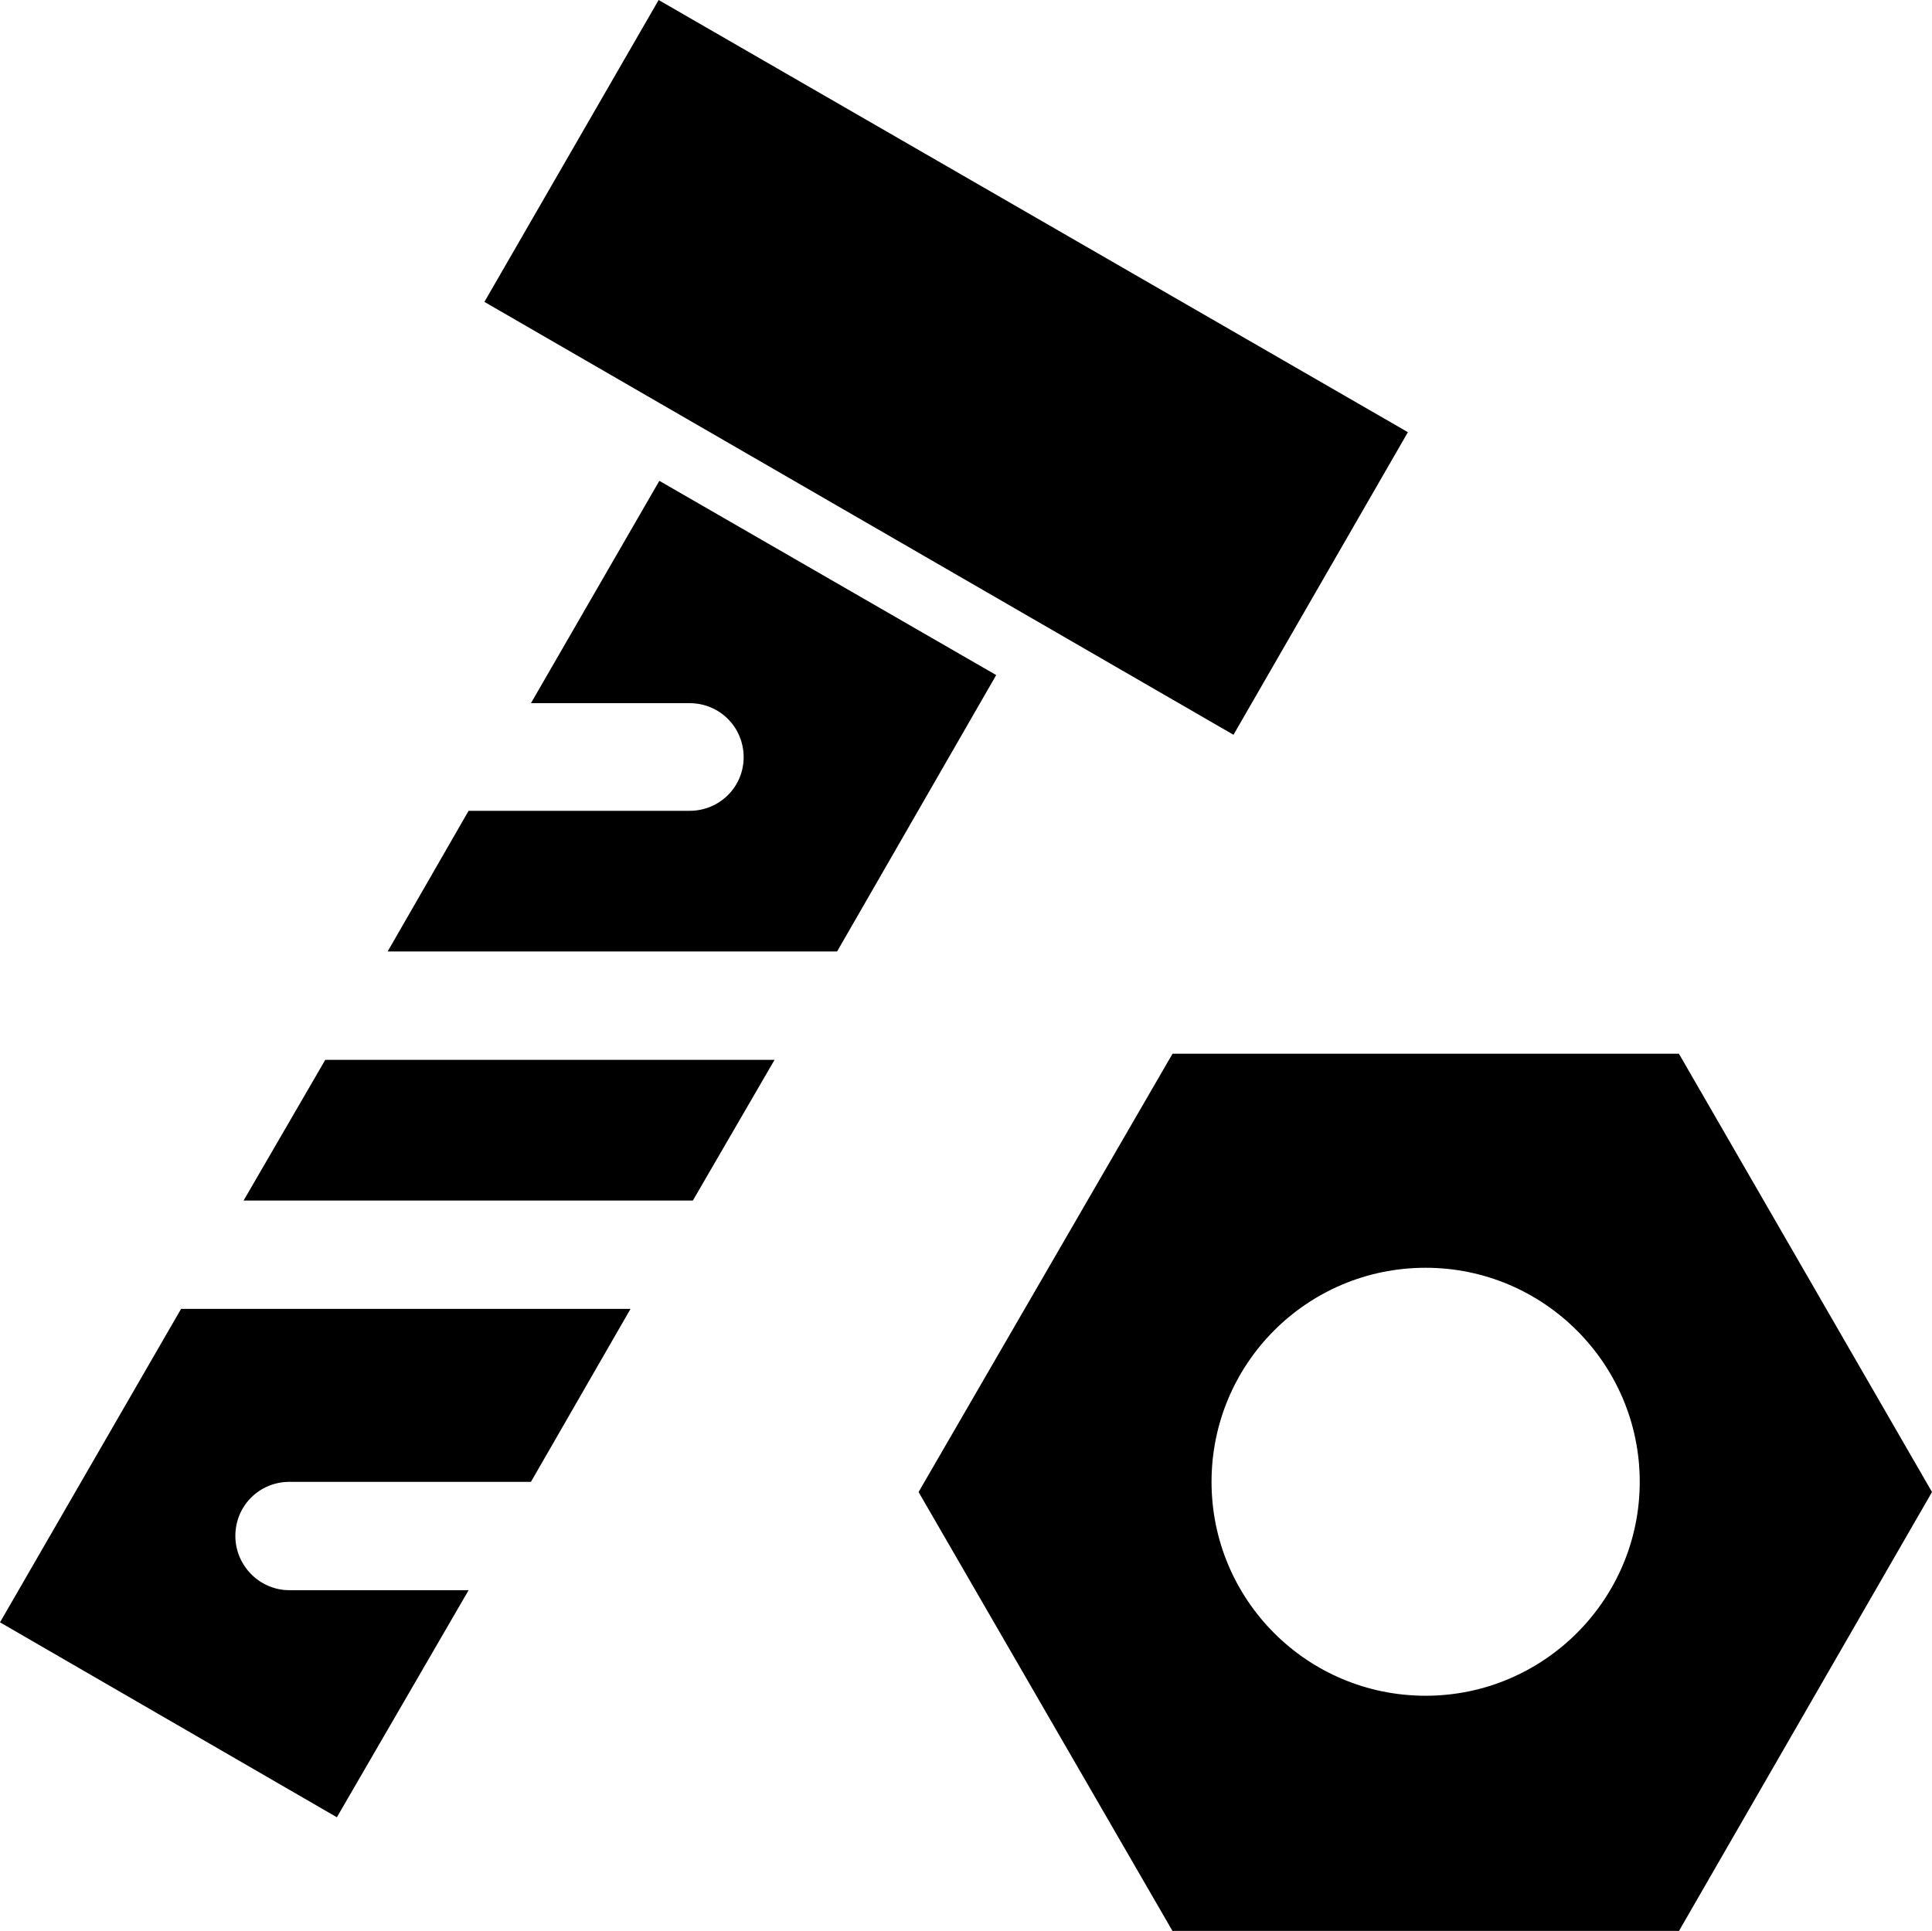 <?xml version="1.0" encoding="UTF-8"?>
<svg xmlns="http://www.w3.org/2000/svg" xmlns:xlink="http://www.w3.org/1999/xlink" width="11" height="10.995" viewBox="0 0 11 10.995">
<path fill-rule="nonzero" fill="rgb(0%, 0%, 0%)" fill-opacity="1" d="M 5.672 3.844 L 3.754 2.738 L 3.023 4.004 L 3.926 4.004 C 4.098 4.004 4.234 4.141 4.234 4.312 C 4.234 4.48 4.098 4.617 3.926 4.617 L 2.668 4.617 L 2.207 5.418 L 4.766 5.418 Z M 5.672 3.844 "/>
<path fill-rule="nonzero" fill="rgb(0%, 0%, 0%)" fill-opacity="1" d="M 3.75 0 L 8.016 2.461 L 7.023 4.184 L 2.758 1.719 Z M 3.75 0 "/>
<path fill-rule="nonzero" fill="rgb(0%, 0%, 0%)" fill-opacity="1" d="M 1.34 8.746 C 1.34 8.574 1.477 8.438 1.648 8.438 L 3.023 8.438 L 3.59 7.453 L 1.031 7.453 L 0 9.238 L 1.918 10.348 L 2.668 9.055 L 1.648 9.055 C 1.477 9.055 1.34 8.914 1.34 8.746 Z M 1.34 8.746 "/>
<path fill-rule="nonzero" fill="rgb(0%, 0%, 0%)" fill-opacity="1" d="M 4.41 6.035 L 1.852 6.035 L 1.387 6.836 L 3.945 6.836 Z M 4.41 6.035 "/>
<path fill-rule="nonzero" fill="rgb(0%, 0%, 0%)" fill-opacity="1" d="M 9.559 6 L 6.676 6 L 5.23 8.496 L 6.676 10.996 L 9.559 10.996 L 11 8.496 Z M 8.117 9.656 C 7.441 9.656 6.898 9.109 6.898 8.438 C 6.898 7.766 7.441 7.219 8.117 7.219 C 8.789 7.219 9.336 7.766 9.336 8.438 C 9.336 9.109 8.789 9.656 8.117 9.656 Z M 8.117 9.656 "/>
</svg>
